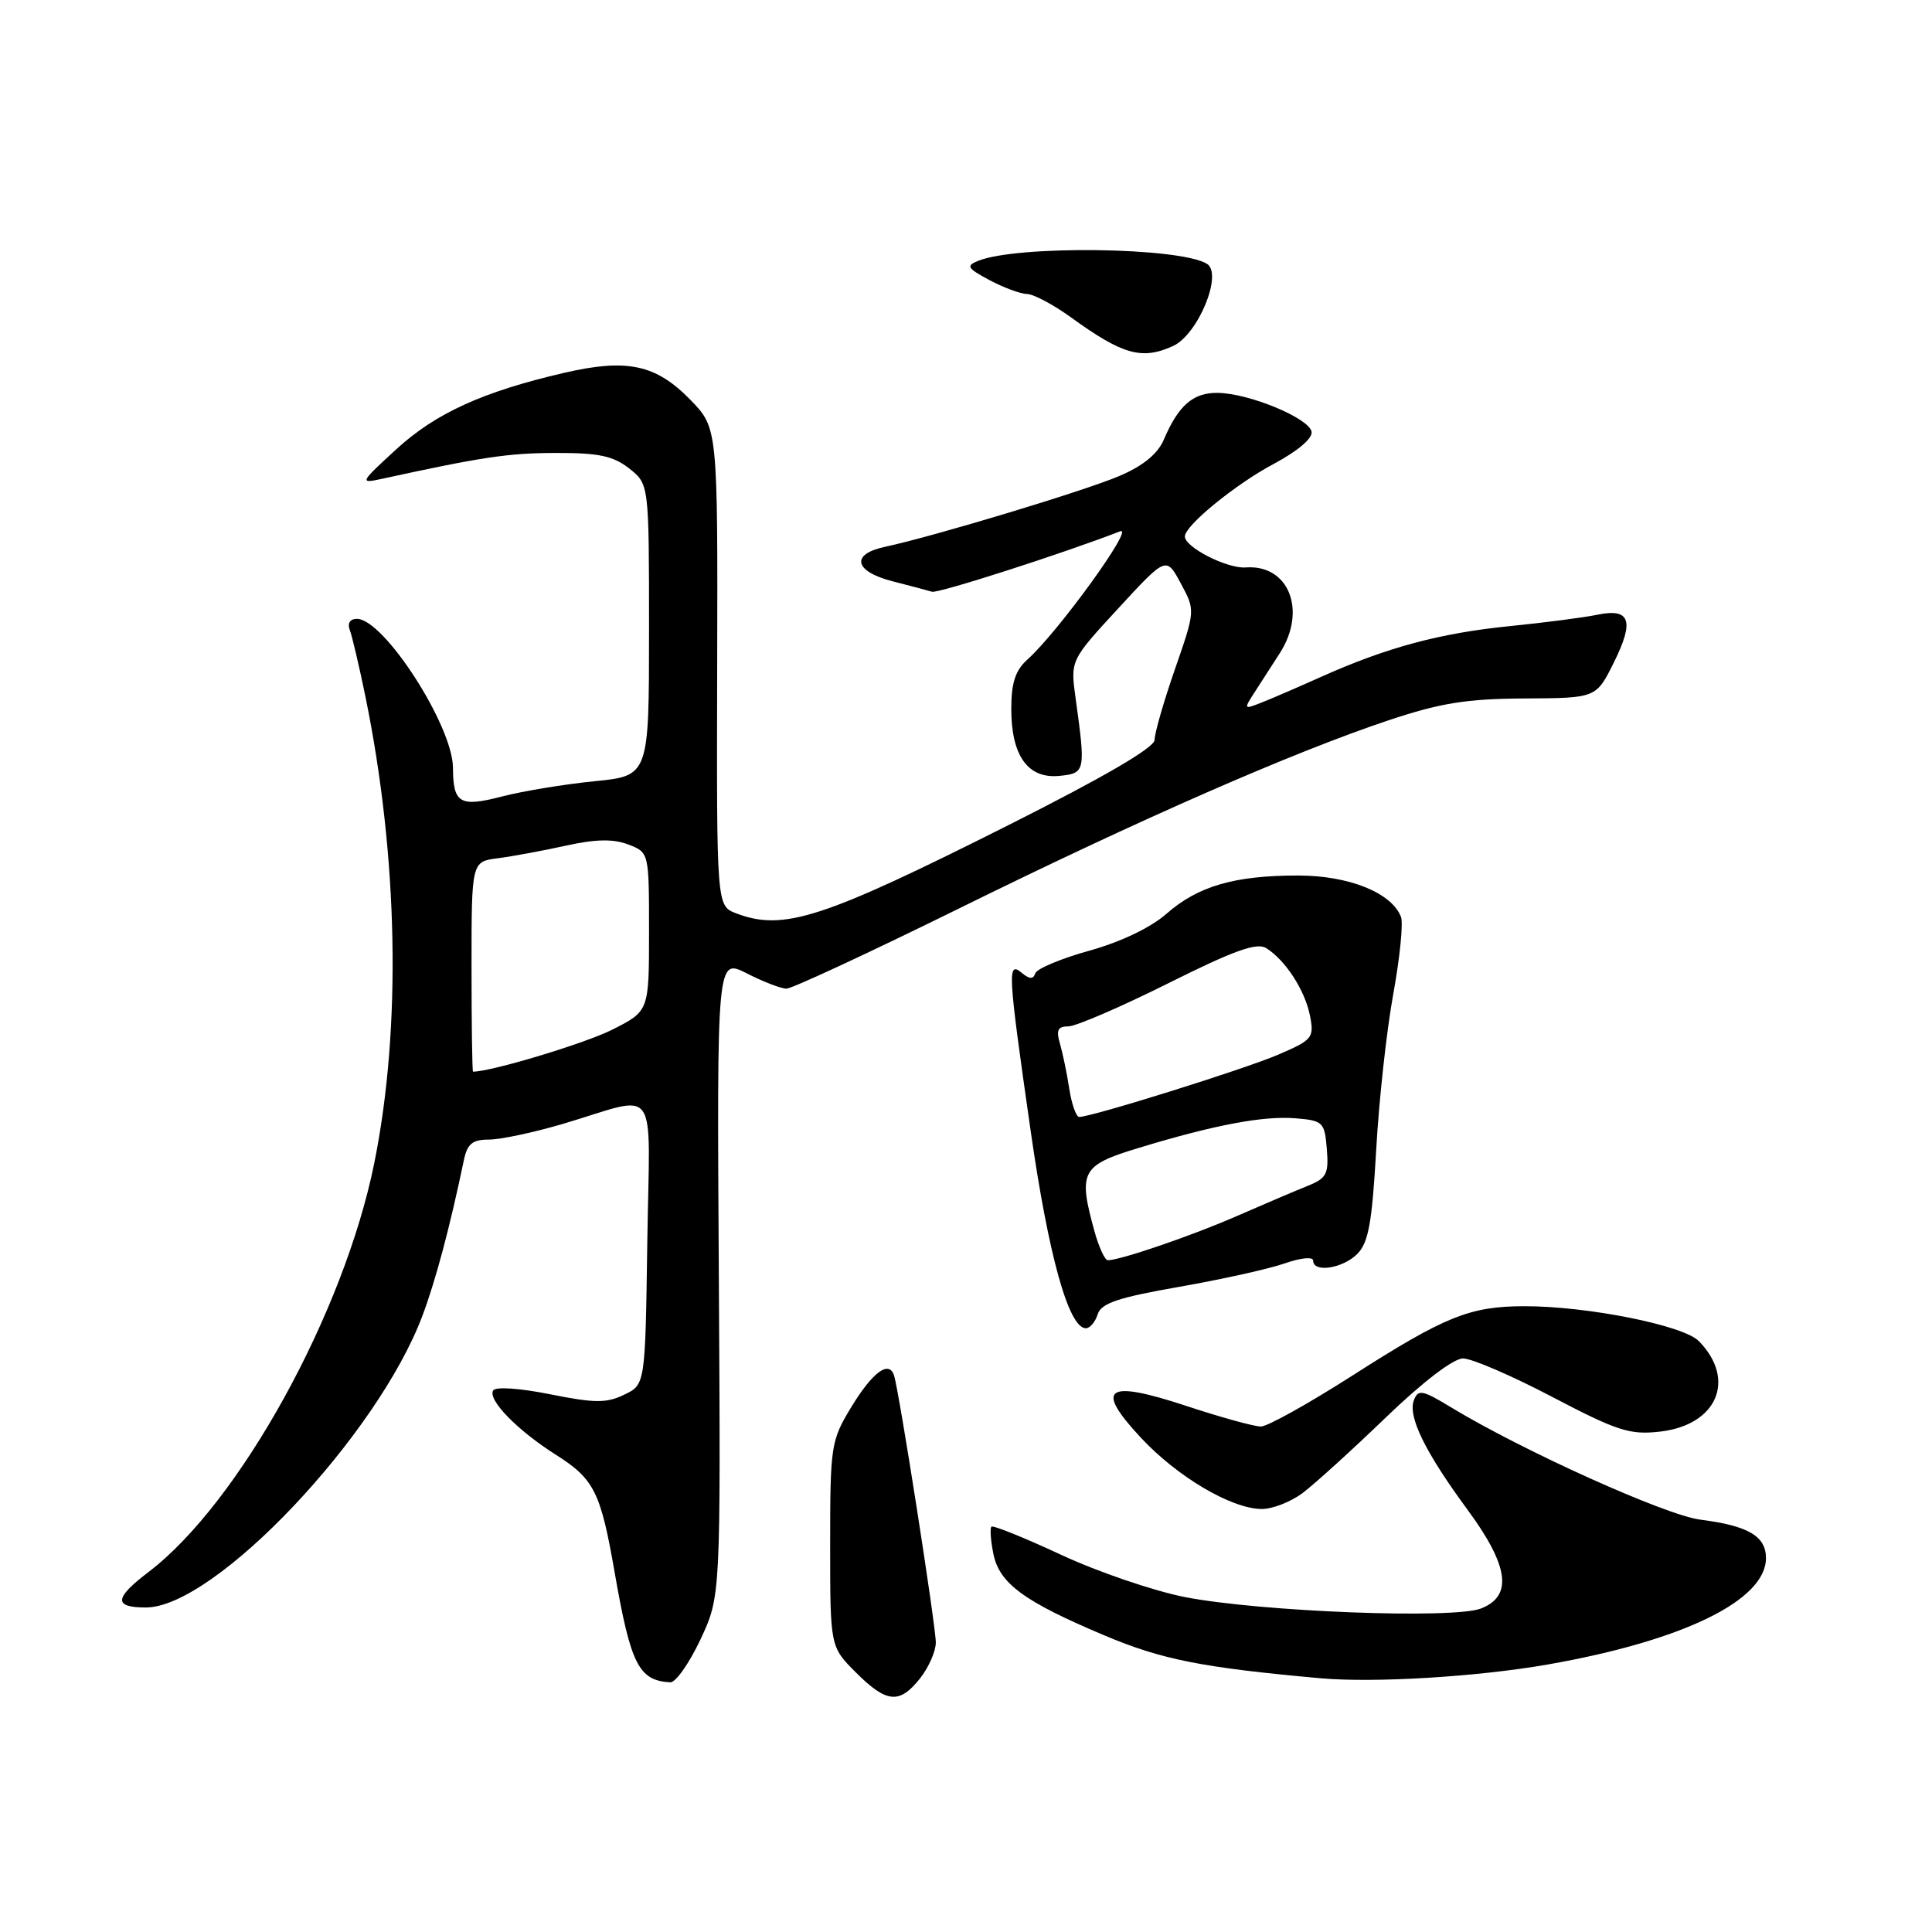 <?xml version="1.0" encoding="UTF-8" standalone="no"?>
<!DOCTYPE svg PUBLIC "-//W3C//DTD SVG 1.1//EN" "http://www.w3.org/Graphics/SVG/1.1/DTD/svg11.dtd" >
<svg xmlns="http://www.w3.org/2000/svg" xmlns:xlink="http://www.w3.org/1999/xlink" version="1.1" viewBox="0 0 256 256">
 <g >
 <path fill="currentColor"
d=" M 121.93 222.37 C 123.07 220.92 124.00 218.79 124.00 217.64 C 124.00 215.43 119.15 184.39 118.47 182.27 C 117.80 180.17 115.59 181.83 112.73 186.56 C 110.11 190.89 110.00 191.64 110.00 204.64 C 110.00 218.20 110.00 218.20 113.40 221.60 C 117.49 225.69 119.19 225.84 121.93 222.37 Z  M 92.81 217.25 C 95.50 211.50 95.50 211.50 95.25 169.23 C 94.99 126.96 94.99 126.96 98.96 128.98 C 101.14 130.09 103.50 131.00 104.22 131.00 C 104.93 131.00 115.19 126.23 127.01 120.41 C 151.09 108.53 171.32 99.68 184.00 95.44 C 190.87 93.15 194.32 92.59 202.00 92.55 C 211.50 92.50 211.50 92.50 213.84 87.79 C 216.60 82.23 216.01 80.55 211.63 81.46 C 209.91 81.82 204.68 82.50 200.00 82.97 C 190.78 83.90 183.76 85.79 175.07 89.68 C 172.01 91.05 168.43 92.60 167.12 93.11 C 164.77 94.04 164.76 94.01 166.37 91.53 C 167.27 90.14 168.70 87.91 169.56 86.58 C 173.22 80.92 170.78 74.76 165.06 75.19 C 162.61 75.37 157.00 72.52 157.00 71.08 C 157.00 69.64 163.71 64.16 168.79 61.46 C 171.97 59.76 173.96 58.07 173.79 57.20 C 173.43 55.40 165.56 52.13 161.40 52.06 C 158.11 52.00 156.16 53.68 154.20 58.28 C 153.41 60.13 151.45 61.74 148.35 63.06 C 143.81 65.01 123.78 71.06 117.25 72.46 C 112.68 73.44 113.18 75.71 118.25 77.02 C 120.59 77.62 122.95 78.24 123.50 78.41 C 124.32 78.65 140.85 73.34 148.43 70.40 C 150.43 69.62 140.20 83.76 136.13 87.40 C 134.54 88.83 134.00 90.48 134.00 93.93 C 134.00 100.14 136.20 103.21 140.35 102.81 C 143.83 102.47 143.87 102.25 142.52 92.50 C 141.83 87.50 141.83 87.50 148.18 80.61 C 154.53 73.72 154.53 73.72 156.46 77.30 C 158.39 80.88 158.39 80.88 155.68 88.69 C 154.19 92.98 152.98 97.19 152.99 98.04 C 153.00 99.05 146.31 102.95 133.75 109.27 C 108.94 121.75 103.83 123.41 97.54 121.02 C 94.95 120.03 94.95 120.03 95.03 88.36 C 95.11 56.69 95.11 56.69 91.44 52.94 C 86.90 48.29 83.07 47.48 74.76 49.40 C 63.95 51.91 57.72 54.75 52.50 59.54 C 47.72 63.92 47.63 64.09 50.50 63.47 C 63.87 60.55 67.36 60.03 73.62 60.02 C 79.32 60.00 81.25 60.41 83.37 62.07 C 86.00 64.15 86.00 64.15 86.00 83.47 C 86.00 102.80 86.00 102.80 78.75 103.52 C 74.76 103.92 69.25 104.83 66.51 105.54 C 60.93 106.99 60.04 106.46 60.02 101.72 C 59.98 96.14 50.86 82.00 47.29 82.00 C 46.39 82.00 46.01 82.58 46.34 83.45 C 46.65 84.25 47.57 88.18 48.40 92.20 C 52.77 113.50 53.21 136.18 49.60 154.08 C 45.58 174.01 31.70 199.15 19.68 208.30 C 15.12 211.77 15.03 213.00 19.33 213.00 C 28.45 213.00 50.04 190.21 55.99 174.30 C 57.75 169.59 59.61 162.62 61.46 153.75 C 61.92 151.56 62.59 151.00 64.79 151.00 C 66.30 151.00 70.68 150.07 74.52 148.94 C 87.57 145.08 86.08 143.00 85.77 164.62 C 85.50 183.47 85.50 183.47 82.70 184.81 C 80.36 185.94 78.78 185.93 72.91 184.75 C 68.87 183.94 65.67 183.72 65.35 184.24 C 64.59 185.47 68.54 189.52 73.65 192.76 C 78.73 195.97 79.59 197.69 81.44 208.33 C 83.58 220.59 84.63 222.67 88.81 222.92 C 89.52 222.96 91.32 220.41 92.81 217.25 Z  M 205.05 220.56 C 222.99 217.42 234.00 212.06 234.00 206.46 C 234.00 203.55 231.65 202.17 225.29 201.36 C 220.71 200.78 201.73 192.22 192.24 186.46 C 188.47 184.17 187.91 184.07 187.35 185.53 C 186.52 187.69 188.83 192.40 194.45 200.04 C 199.93 207.48 200.48 211.47 196.25 213.13 C 192.63 214.56 167.00 213.57 157.00 211.62 C 152.88 210.81 145.51 208.30 140.63 206.03 C 135.75 203.76 131.59 202.08 131.37 202.29 C 131.16 202.51 131.27 204.11 131.62 205.86 C 132.41 209.81 135.65 212.19 146.32 216.69 C 153.94 219.91 159.30 220.97 175.00 222.38 C 182.09 223.01 195.72 222.19 205.05 220.56 Z  M 172.62 197.82 C 174.20 196.63 179.16 192.13 183.63 187.82 C 188.53 183.10 192.59 180.00 193.86 180.00 C 195.02 180.00 200.35 182.30 205.70 185.11 C 214.30 189.61 215.96 190.15 219.93 189.70 C 227.52 188.85 230.12 182.81 225.10 177.70 C 223.06 175.61 210.32 173.07 202.00 173.08 C 194.75 173.09 191.50 174.40 179.09 182.34 C 173.36 186.00 167.96 189.01 167.09 189.02 C 166.21 189.03 161.79 187.81 157.25 186.31 C 146.55 182.78 144.98 183.85 151.15 190.48 C 155.96 195.65 163.09 199.88 167.12 199.95 C 168.55 199.98 171.03 199.02 172.62 197.82 Z  M 145.45 174.15 C 145.92 172.68 148.14 171.93 156.27 170.51 C 161.90 169.52 168.19 168.13 170.25 167.40 C 172.38 166.66 174.00 166.50 174.00 167.04 C 174.00 168.68 177.91 168.09 179.84 166.16 C 181.33 164.67 181.80 162.05 182.35 152.41 C 182.71 145.86 183.73 136.56 184.61 131.74 C 185.49 126.93 185.95 122.32 185.64 121.50 C 184.41 118.29 178.73 116.01 172.00 116.01 C 163.55 116.01 158.74 117.41 154.54 121.10 C 152.46 122.92 148.49 124.82 144.34 125.97 C 140.60 127.01 137.38 128.36 137.18 128.97 C 136.91 129.78 136.42 129.76 135.40 128.92 C 133.46 127.30 133.53 128.66 136.54 149.66 C 138.93 166.40 141.61 176.00 143.88 176.00 C 144.42 176.00 145.13 175.17 145.45 174.15 Z  M 155.43 45.85 C 158.74 44.34 162.07 36.28 159.93 34.96 C 156.36 32.75 134.83 32.47 129.62 34.56 C 127.97 35.22 128.15 35.53 131.12 37.12 C 132.98 38.11 135.22 38.94 136.10 38.96 C 136.98 38.98 139.60 40.38 141.92 42.06 C 148.75 47.01 151.31 47.73 155.43 45.85 Z  M 62.48 128.08 C 62.48 114.16 62.48 114.16 65.99 113.72 C 67.92 113.47 71.97 112.72 75.00 112.05 C 78.96 111.18 81.27 111.14 83.25 111.90 C 86.00 112.95 86.00 112.95 86.00 123.46 C 86.00 133.97 86.00 133.97 81.14 136.43 C 77.54 138.25 65.12 142.00 62.68 142.00 C 62.57 142.00 62.48 135.74 62.48 128.08 Z  M 145.05 163.25 C 142.83 155.25 143.26 154.42 150.80 152.13 C 160.92 149.05 167.39 147.83 171.67 148.18 C 175.31 148.48 175.52 148.69 175.81 152.24 C 176.08 155.54 175.79 156.12 173.31 157.12 C 171.76 157.74 167.55 159.53 163.94 161.11 C 157.96 163.73 148.53 166.96 146.80 166.99 C 146.41 167.00 145.63 165.31 145.05 163.25 Z  M 141.68 144.25 C 141.37 142.19 140.80 139.49 140.44 138.25 C 139.92 136.50 140.17 136.00 141.56 136.00 C 142.55 136.00 148.49 133.44 154.76 130.31 C 163.52 125.93 166.54 124.85 167.78 125.63 C 170.35 127.25 172.92 131.23 173.58 134.59 C 174.15 137.51 173.93 137.79 169.34 139.76 C 164.86 141.68 144.67 148.00 143.00 148.00 C 142.60 148.00 142.00 146.31 141.68 144.25 Z "/>
</g>
</svg>